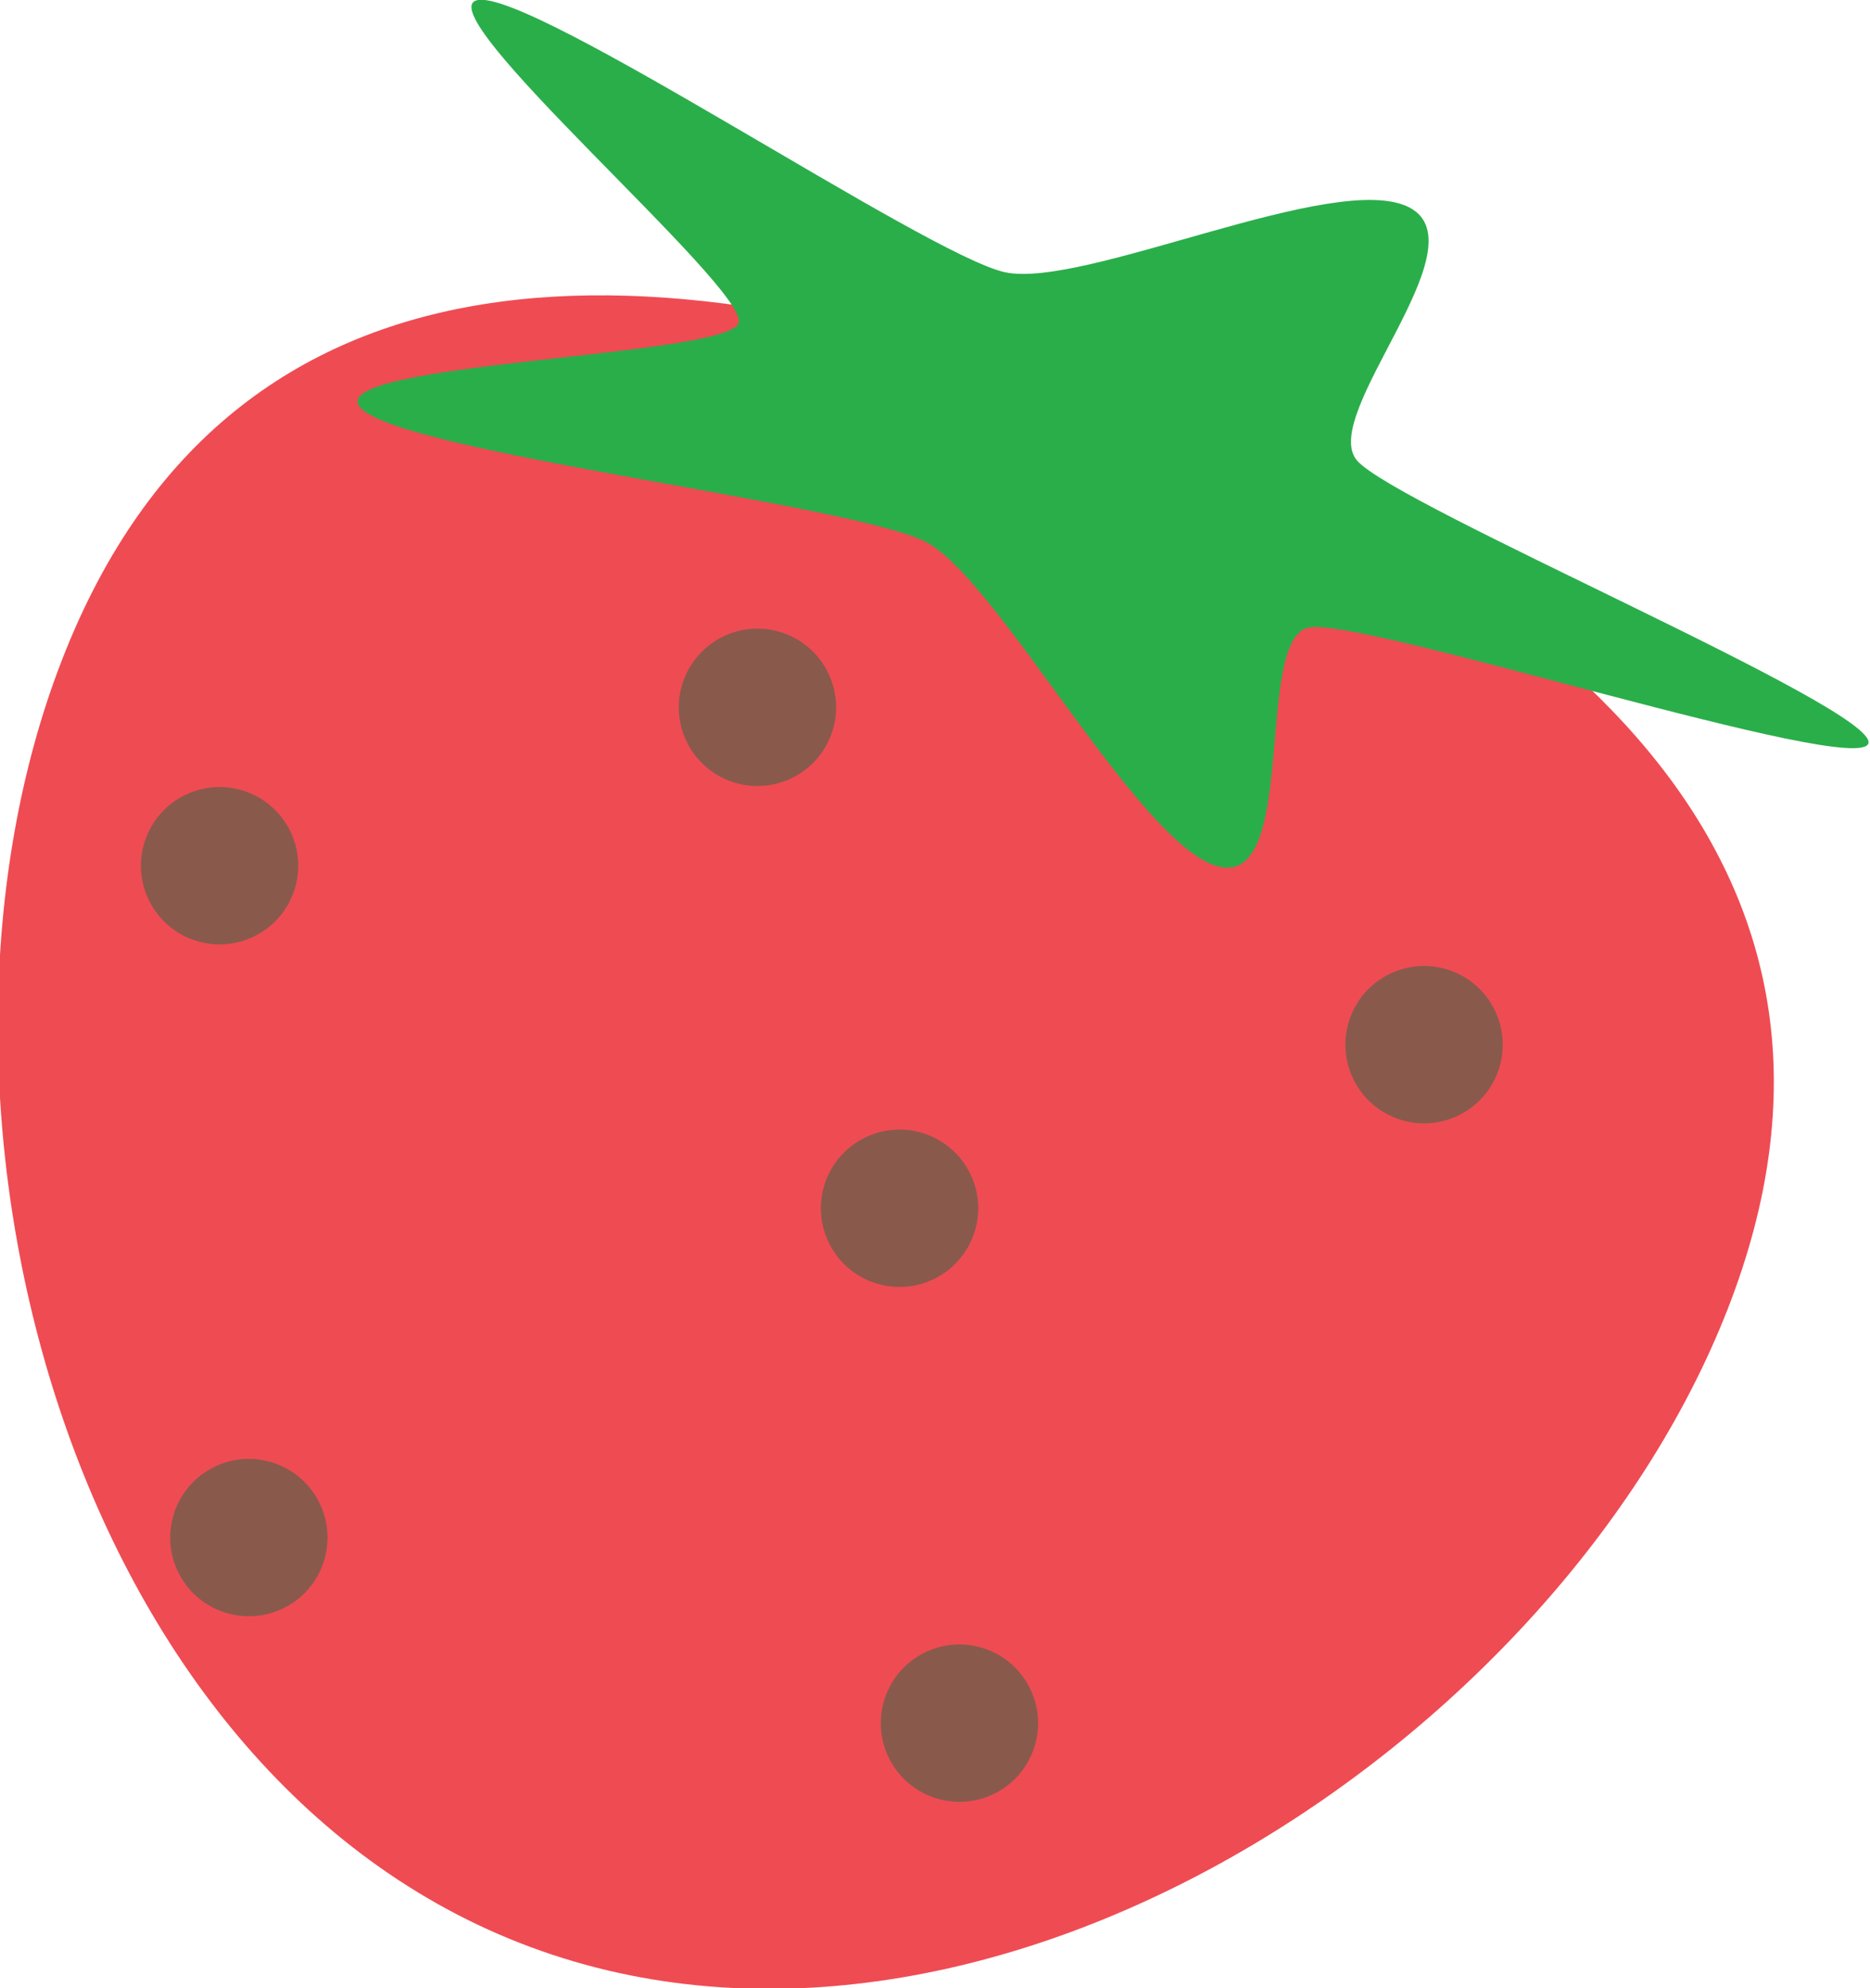 <?xml version="1.0" encoding="UTF-8" standalone="no"?>
<!-- Created with Inkscape (http://www.inkscape.org/) -->

<svg
   xmlns:dc="http://purl.org/dc/elements/1.1/"
   xmlns:cc="http://creativecommons.org/ns#"
   xmlns:rdf="http://www.w3.org/1999/02/22-rdf-syntax-ns#"
   xmlns:svg="http://www.w3.org/2000/svg"
   xmlns="http://www.w3.org/2000/svg"
   xmlns:sodipodi="http://sodipodi.sourceforge.net/DTD/sodipodi-0.dtd"
   xmlns:inkscape="http://www.inkscape.org/namespaces/inkscape"
   width="156.441mm"
   height="166.266mm"
   viewBox="0 0 554.318 589.13"
   id="svg15517"
   version="1.1"
   inkscape:version="0.91 r13725"
   sodipodi:docname="strawberry2.svg">
  <defs
     id="defs15519" />
  <sodipodi:namedview
     id="base"
     pagecolor="#ffffff"
     bordercolor="#666666"
     borderopacity="1.0"
     inkscape:pageopacity="0.0"
     inkscape:pageshadow="2"
     inkscape:zoom="0.35"
     inkscape:cx="-144.49692"
     inkscape:cy="241.70787"
     inkscape:document-units="px"
     inkscape:current-layer="layer1"
     showgrid="false"
     fit-margin-top="0"
     fit-margin-left="0"
     fit-margin-right="0"
     fit-margin-bottom="0"
     inkscape:window-width="1280"
     inkscape:window-height="751"
     inkscape:window-x="0"
     inkscape:window-y="1"
     inkscape:window-maximized="1" />
  <g
     inkscape:label="Ebene 1"
     inkscape:groupmode="layer"
     id="layer1"
     transform="translate(-3.783,-184.94)">
    <g
       transform="matrix(-1.382,-0.54,-0.54,1.382,2797.619,-339.378)"
       id="g12734">
      <path
         style="fill:#ef4b53;fill-opacity:1;stroke:none;stroke-width:30;stroke-linecap:round;stroke-miterlimit:4;stroke-dasharray:none;stroke-opacity:1"
         d="m 1565.714,1132.362 c 0,93.099 -79.949,205.714 -178.571,205.714 -98.622,-10e-5 -178.571,-112.615 -178.571,-205.714 0,-93.099 79.949,-122.857 178.571,-122.857 98.622,10e-5 178.571,29.758 178.571,122.857 z"
         id="path12736"
         inkscape:connector-curvature="0"
         sodipodi:nodetypes="sssss" />
      <path
         sodipodi:type="star"
         style="fill:#2aae4a;fill-opacity:1;stroke:none;stroke-width:30;stroke-linecap:round;stroke-miterlimit:4;stroke-dasharray:none;stroke-opacity:1"
         id="path12738"
         sodipodi:sides="5"
         sodipodi:cx="1802.8571"
         sodipodi:cy="638.07648"
         sodipodi:r1="170.90396"
         sodipodi:r2="70.070625"
         sodipodi:arg1="0.6669082"
         sodipodi:arg2="1.2952267"
         inkscape:flatsided="false"
         inkscape:rounded="0.14"
         inkscape:randomized="0"
         d="m 1937.143,743.791 c -10.514,13.356 -98.863,-42.912 -115.22,-38.287 -16.357,4.625 -62.158,98.826 -78.109,92.954 -15.951,-5.872 10.262,-107.285 0.809,-121.412 -9.453,-14.127 -113.198,-28.577 -112.542,-45.562 0.656,-16.985 105.205,-23.393 115.72,-36.749 10.514,-13.356 -7.802,-116.488 8.555,-121.113 16.357,-4.625 54.759,92.827 70.71,98.7 15.951,5.872 108.376,-43.417 117.829,-29.29 9.453,14.127 -71.363,80.764 -72.018,97.749 -0.656,16.985 74.782,89.655 64.267,103.011 z"
         inkscape:transform-center-x="13.987015"
         inkscape:transform-center-y="-0.83440739"
         transform="matrix(1,0,0,0.42,-408.571,751.635)" />
      <circle
         style="fill:#895a4b;fill-opacity:1;stroke:none;stroke-width:30;stroke-linecap:round;stroke-miterlimit:4;stroke-dasharray:none;stroke-opacity:1"
         id="circle12740"
         cx="1284.286"
         cy="1105.219"
         r="15.714" />
      <circle
         r="15.714"
         cy="1159.505"
         cx="1521.429"
         id="circle12742"
         style="fill:#895a4b;fill-opacity:1;stroke:none;stroke-width:30;stroke-linecap:round;stroke-miterlimit:4;stroke-dasharray:none;stroke-opacity:1" />
      <circle
         style="fill:#895a4b;fill-opacity:1;stroke:none;stroke-width:30;stroke-linecap:round;stroke-miterlimit:4;stroke-dasharray:none;stroke-opacity:1"
         id="circle12744"
         cx="1467.143"
         cy="1282.362"
         r="15.714" />
      <circle
         r="15.714"
         cy="1265.219"
         cx="1321.429"
         id="circle12746"
         style="fill:#895a4b;fill-opacity:1;stroke:none;stroke-width:30;stroke-linecap:round;stroke-miterlimit:4;stroke-dasharray:none;stroke-opacity:1" />
      <circle
         style="fill:#895a4b;fill-opacity:1;stroke:none;stroke-width:30;stroke-linecap:round;stroke-miterlimit:4;stroke-dasharray:none;stroke-opacity:1"
         id="circle12748"
         cx="1370"
         cy="1173.791"
         r="15.714" />
      <circle
         r="15.714"
         cy="1090.934"
         cx="1432.857"
         id="circle12750"
         style="fill:#895a4b;fill-opacity:1;stroke:none;stroke-width:30;stroke-linecap:round;stroke-miterlimit:4;stroke-dasharray:none;stroke-opacity:1" />
    </g>
  </g>
</svg>
